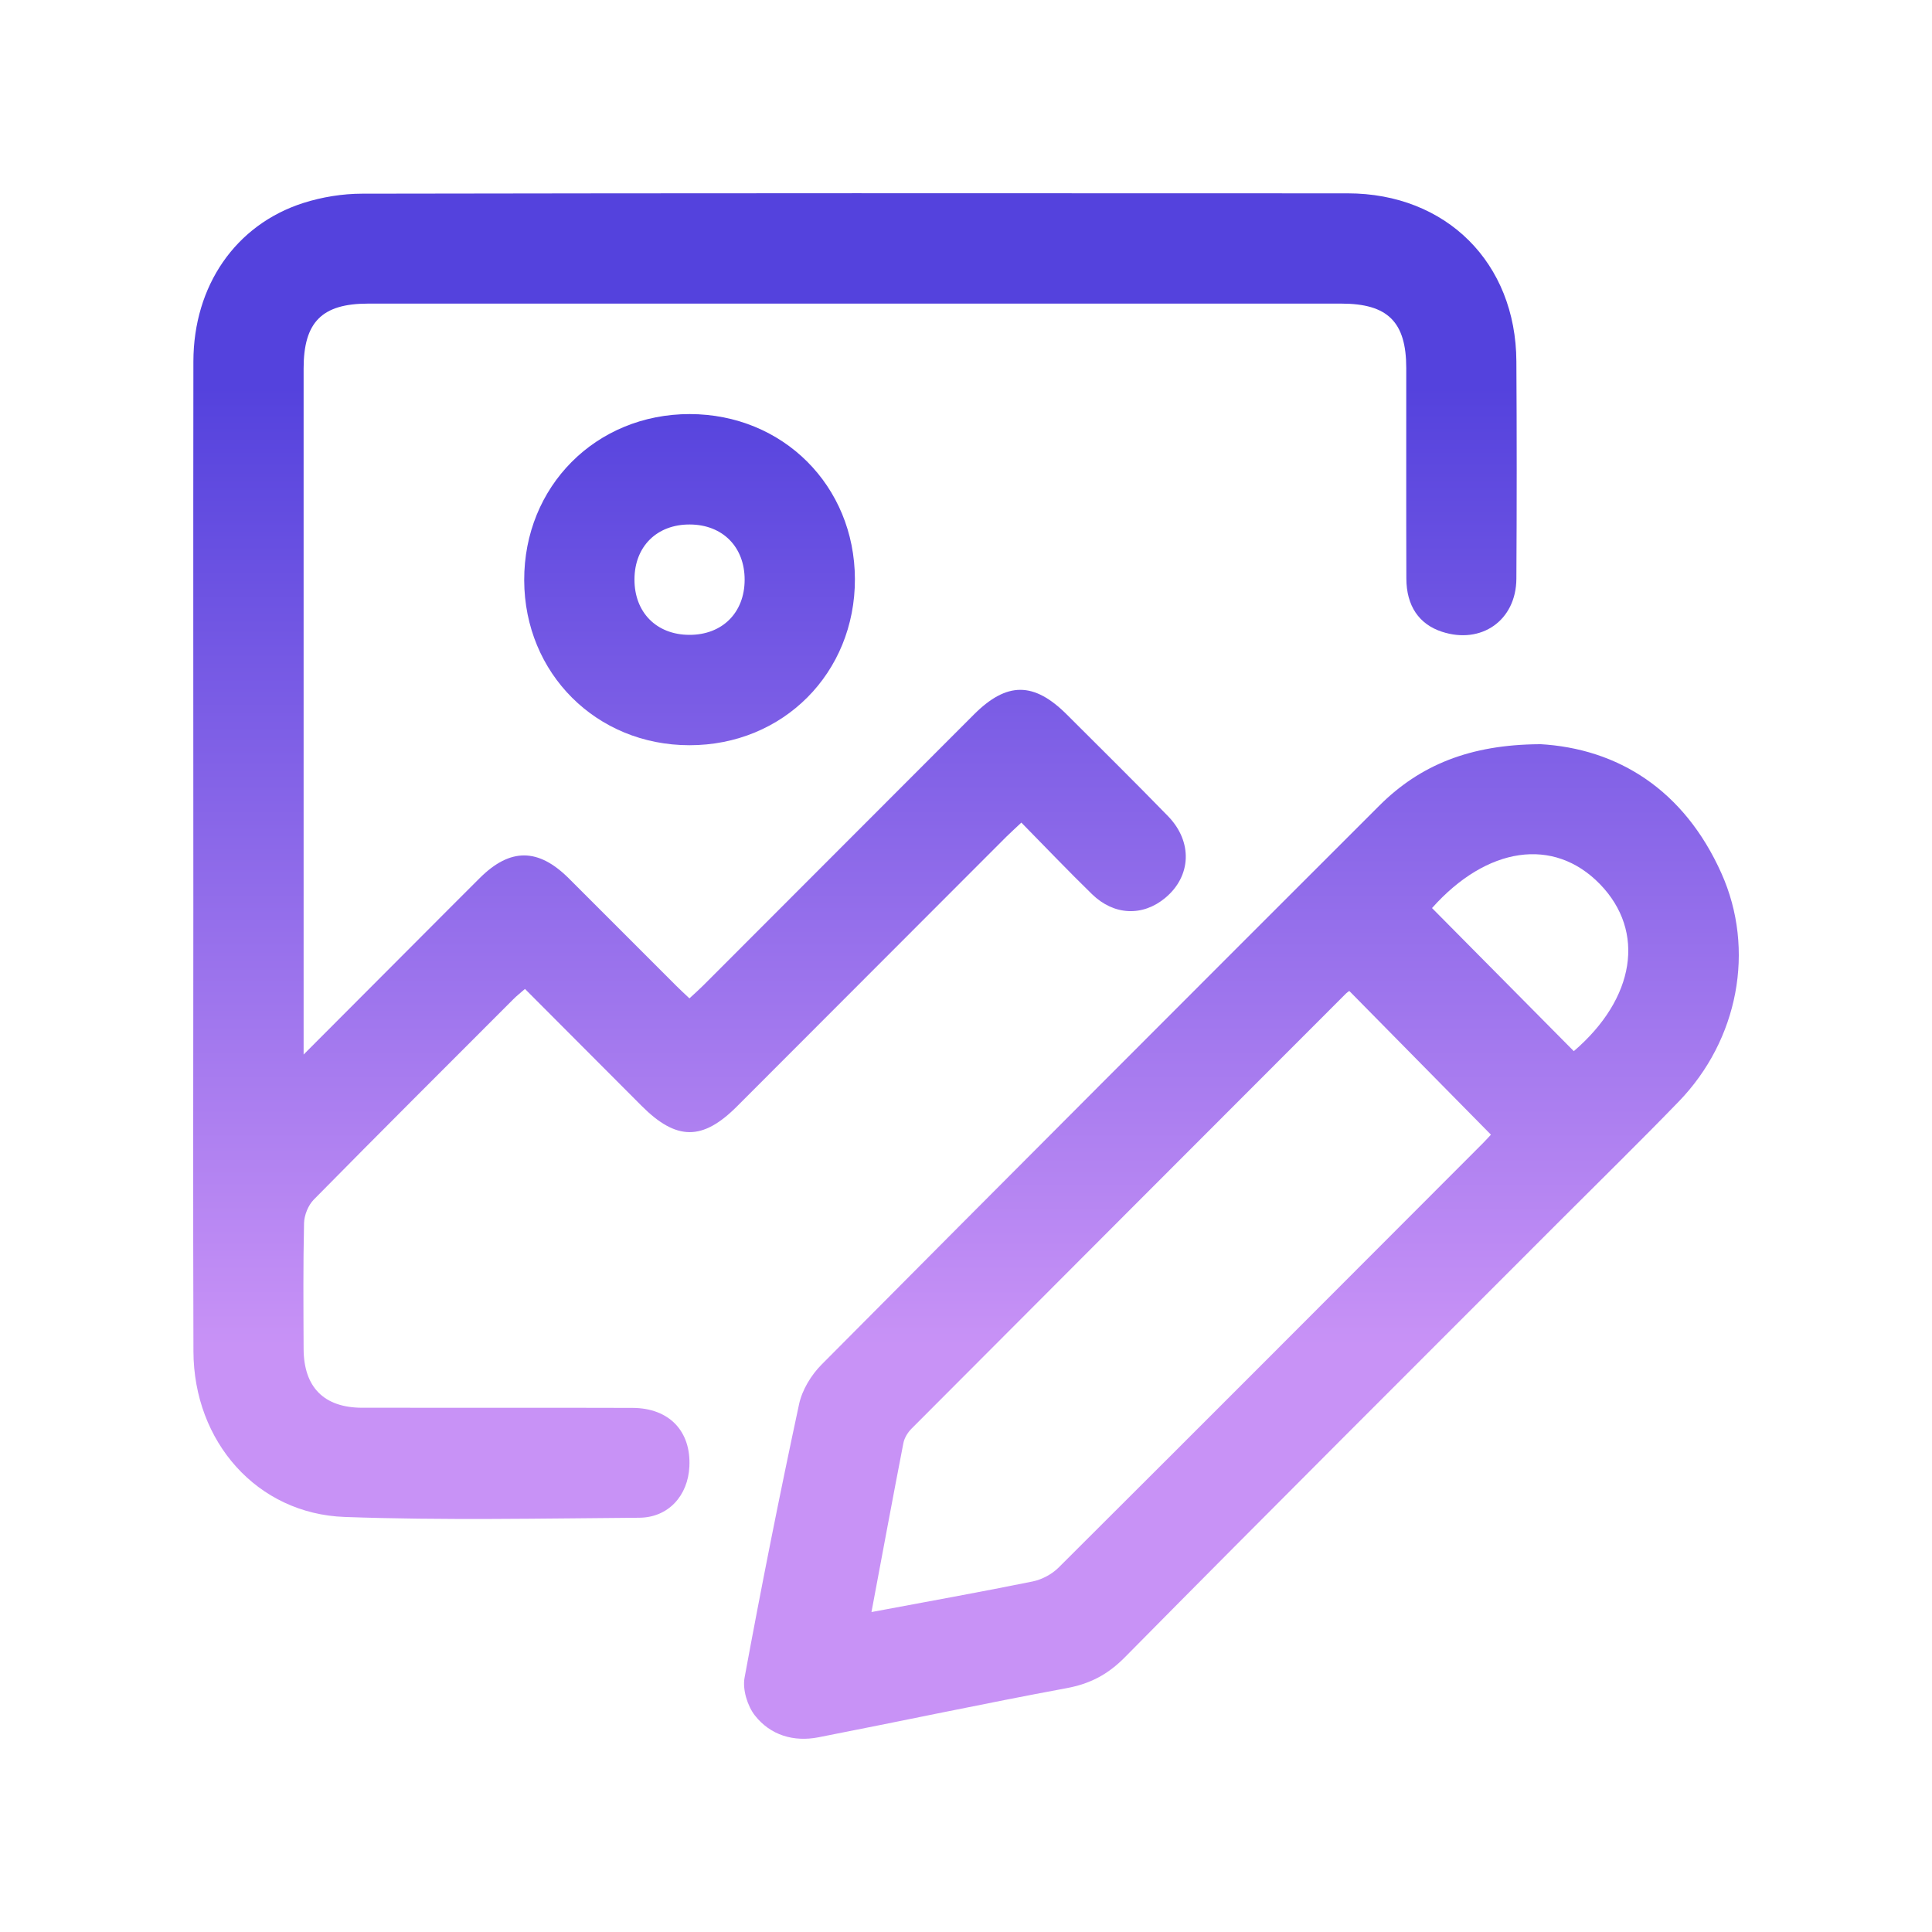 <svg xmlns="http://www.w3.org/2000/svg"
      width="40"
      height="40"
      viewBox="0 0 40 40"
      fill="none"
    >
      <path
        d="M6.286 21.833C7.145 20.971 7.933 20.181 8.722 19.391C9.125 18.987 9.528 18.582 9.932 18.18C10.563 17.551 11.145 17.554 11.782 18.191C12.523 18.931 13.262 19.672 14.003 20.412C14.085 20.495 14.172 20.573 14.274 20.67C14.379 20.573 14.475 20.488 14.565 20.398C16.431 18.53 18.297 16.661 20.164 14.793C20.846 14.111 21.406 14.112 22.091 14.797C22.79 15.495 23.492 16.188 24.181 16.896C24.699 17.428 24.665 18.142 24.124 18.591C23.659 18.977 23.066 18.957 22.61 18.514C22.117 18.034 21.643 17.536 21.146 17.031C21.019 17.151 20.924 17.236 20.833 17.326C18.974 19.186 17.117 21.047 15.259 22.906C14.545 23.621 14.005 23.618 13.283 22.895C12.485 22.096 11.687 21.296 10.869 20.475C10.78 20.553 10.699 20.616 10.627 20.689C9.248 22.069 7.866 23.446 6.497 24.836C6.381 24.954 6.299 25.157 6.295 25.323C6.275 26.192 6.282 27.061 6.286 27.93C6.29 28.722 6.708 29.144 7.498 29.146C9.365 29.149 11.23 29.143 13.097 29.149C13.854 29.152 14.309 29.63 14.273 30.363C14.244 30.966 13.838 31.419 13.236 31.423C11.203 31.438 9.168 31.48 7.138 31.407C5.324 31.343 4.011 29.85 4.005 27.98C3.995 24.921 4.003 21.862 4.003 18.802C4.003 15.029 3.999 11.255 4.004 7.482C4.007 5.918 4.875 4.653 6.278 4.203C6.667 4.079 7.092 4.01 7.5 4.01C14.3 3.998 21.1 3.999 27.901 4.003C29.945 4.004 31.385 5.442 31.395 7.482C31.404 8.982 31.404 10.482 31.395 11.982C31.39 12.845 30.67 13.348 29.852 13.079C29.38 12.924 29.119 12.545 29.117 11.979C29.112 10.527 29.116 9.074 29.115 7.622C29.115 6.666 28.733 6.286 27.772 6.286C21.055 6.286 14.338 6.286 7.621 6.286C6.665 6.286 6.286 6.668 6.286 7.63C6.286 12.213 6.286 16.796 6.286 21.379V21.833H6.286Z"
        fill="url(#paint0_linear_5006_665)"
      />
      <path
        d="M31.872 15.406C33.506 15.495 34.87 16.362 35.639 18.078C36.35 19.662 35.988 21.535 34.756 22.807C33.953 23.636 33.127 24.444 32.312 25.26C29.302 28.273 26.285 31.28 23.291 34.31C22.936 34.67 22.57 34.861 22.081 34.952C20.365 35.27 18.657 35.635 16.945 35.969C16.432 36.069 15.951 35.926 15.63 35.518C15.474 35.319 15.371 34.98 15.415 34.737C15.764 32.843 16.14 30.954 16.544 29.072C16.607 28.777 16.794 28.469 17.009 28.253C20.849 24.387 24.701 20.532 28.556 16.681C29.402 15.836 30.438 15.418 31.871 15.408L31.872 15.406ZM18.042 33.376C19.193 33.16 20.288 32.964 21.377 32.743C21.571 32.704 21.779 32.593 21.918 32.454C24.849 29.533 27.771 26.604 30.695 23.676C30.774 23.597 30.849 23.512 30.868 23.492C29.869 22.479 28.905 21.5 27.936 20.517C27.925 20.524 27.895 20.543 27.87 20.567C24.87 23.569 21.87 26.572 18.873 29.578C18.795 29.656 18.725 29.769 18.704 29.876C18.482 31.018 18.271 32.163 18.043 33.375L18.042 33.376ZM29.648 18.8C30.639 19.799 31.611 20.78 32.584 21.763C33.852 20.675 34.077 19.286 33.125 18.305C32.168 17.32 30.782 17.527 29.649 18.8H29.648Z"
        fill="url(#paint0_linear_5006_665)"
      />
      <path
        d="M17.7 11.987C17.705 13.933 16.214 15.431 14.273 15.429C12.347 15.428 10.859 13.942 10.853 12.015C10.847 10.069 12.338 8.572 14.28 8.573C16.21 8.575 17.694 10.057 17.7 11.987ZM15.417 12.008C15.42 11.325 14.962 10.862 14.283 10.859C13.601 10.855 13.138 11.313 13.136 11.994C13.133 12.677 13.59 13.141 14.27 13.144C14.951 13.147 15.414 12.688 15.417 12.008Z"
        fill="url(#paint0_linear_5006_665)"
      />
      <defs>
        <linearGradient
          id="paint0_linear_5006_665"
          x1="20"
          y1="8"
          x2="20"
          y2="27.874"
          gradientUnits="userSpaceOnUse"
        >
          <stop stop-color="#5442DD" />
          <stop offset="1" stop-color="#C892F6" />
        </linearGradient>
      </defs>
    </svg>
